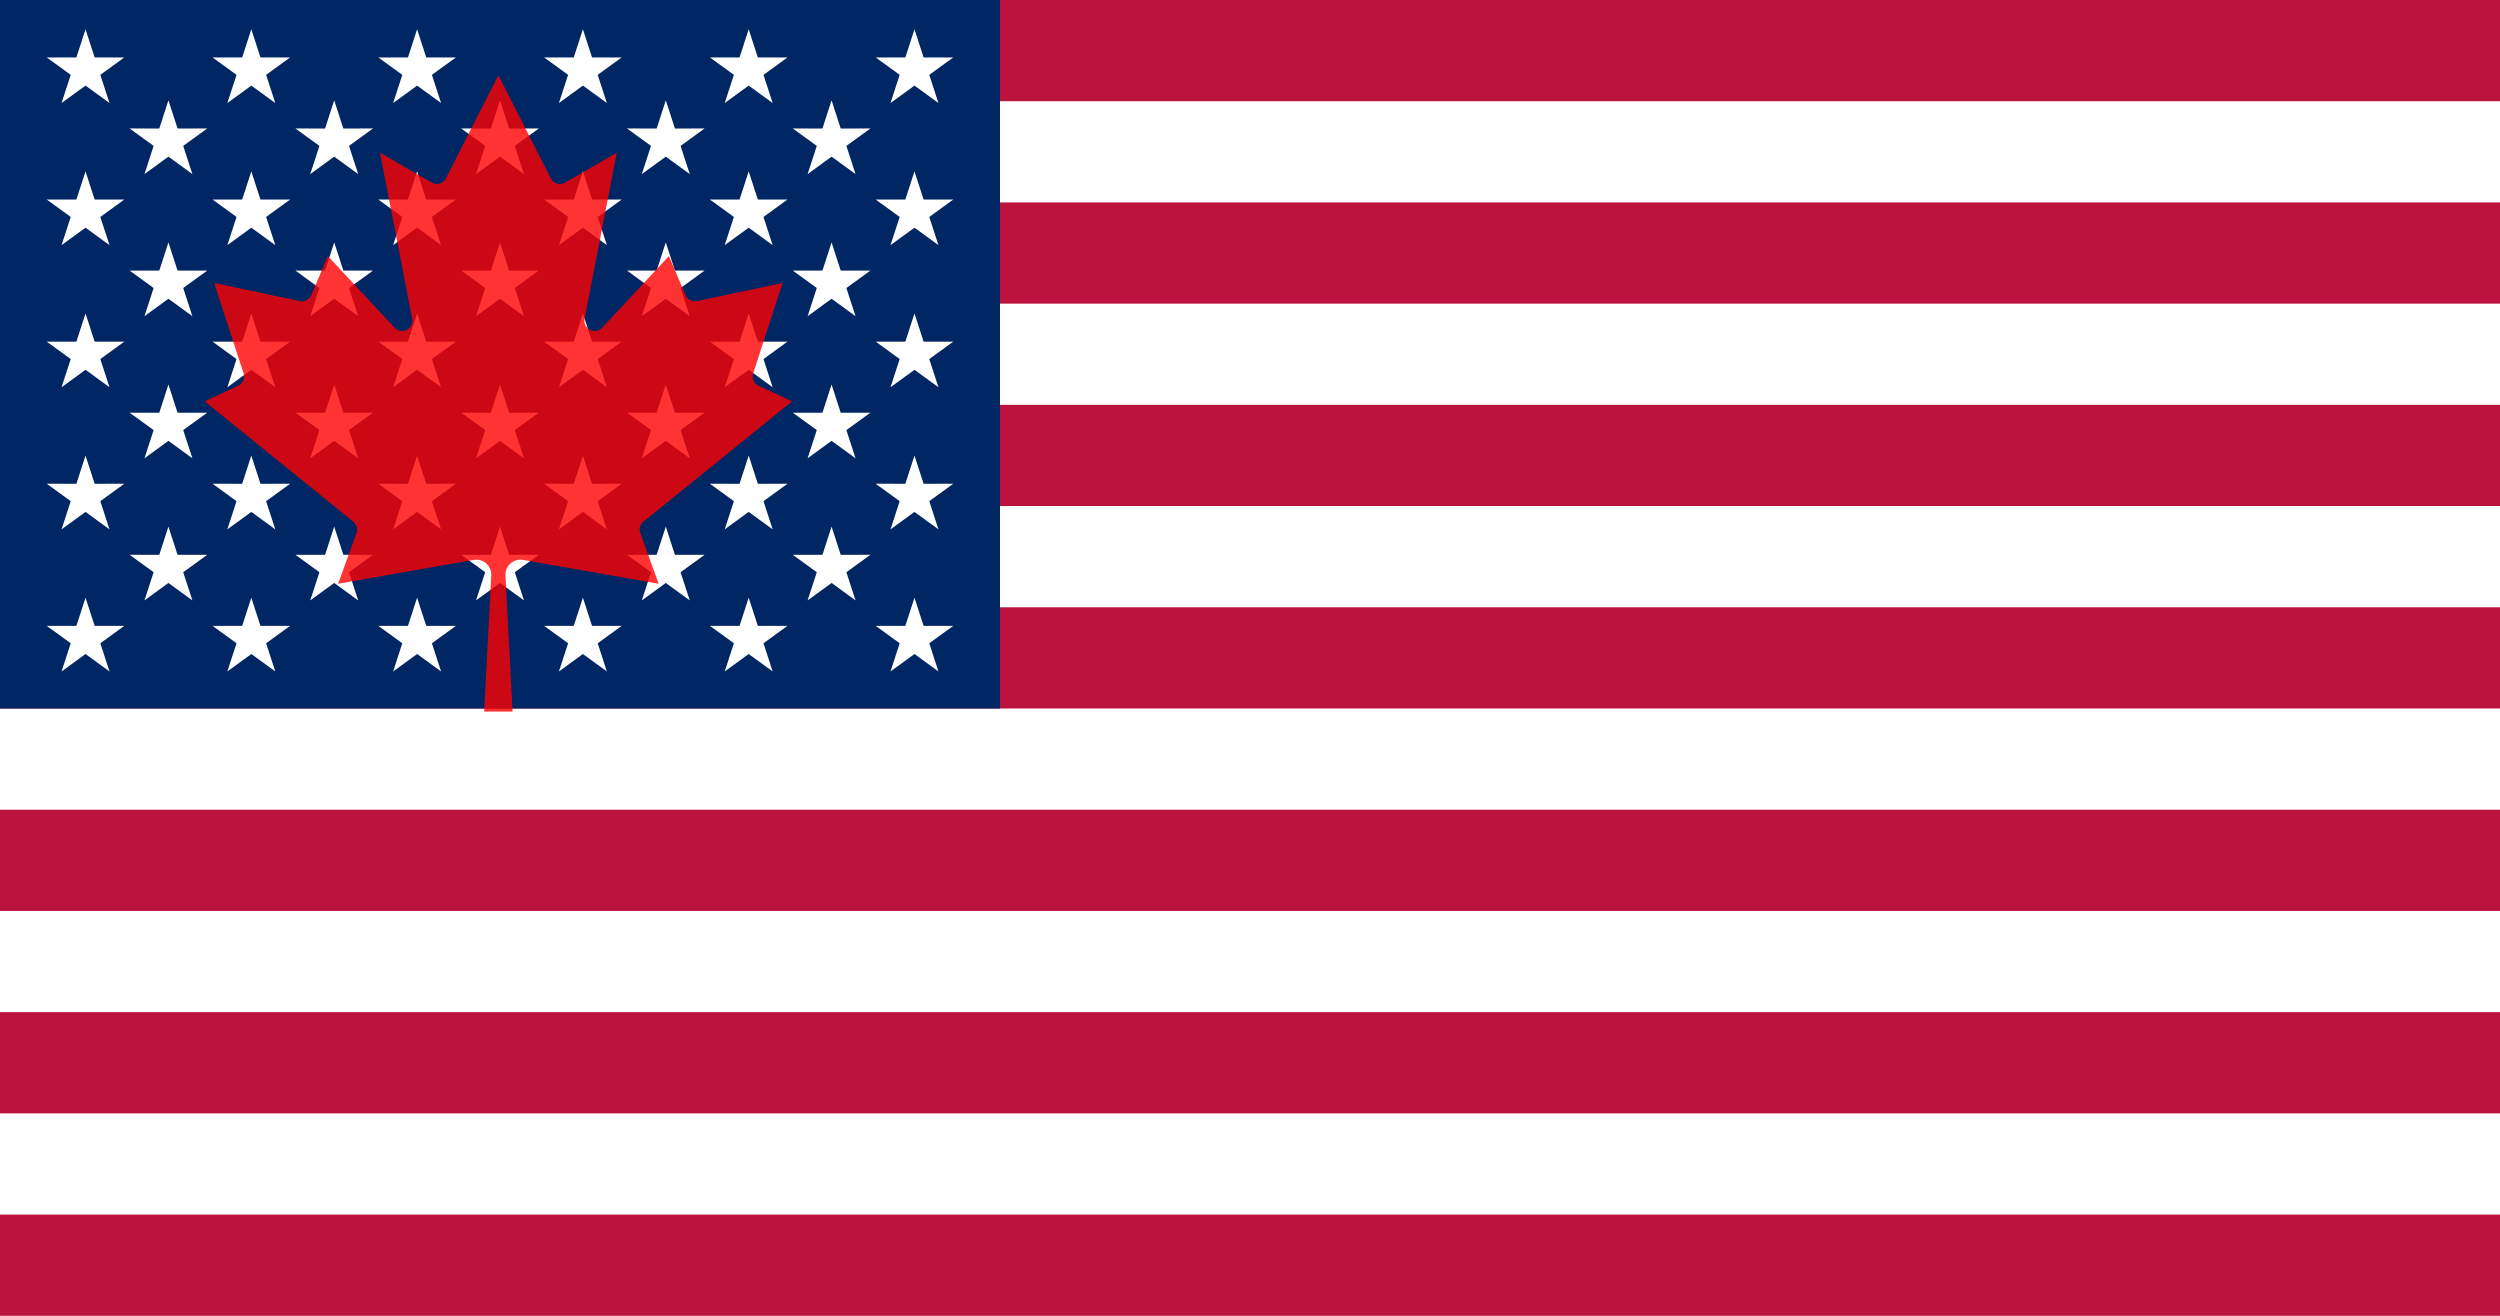 <svg xmlns="http://www.w3.org/2000/svg" xmlns:xlink="http://www.w3.org/1999/xlink" width="1235" height="650" viewBox="0 0 1235 650">
  <defs>
    <polygon id="pt" points="-0.162,0 0,-0.5 0.162,0" transform="scale(0.062)" fill="#FFF"/>
    <g id="star">
      <use xlink:href="#pt" transform="rotate(-144)"/>
      <use xlink:href="#pt" transform="rotate(-72)"/>
      <use xlink:href="#pt"/>
      <use xlink:href="#pt" transform="rotate(72)"/>
      <use xlink:href="#pt" transform="rotate(144)"/>
    </g>
    <g id="s5">
      <use xlink:href="#star" x="-0.252"/>
      <use xlink:href="#star" x="-0.126"/>
      <use xlink:href="#star"/>
      <use xlink:href="#star" x="0.126"/>
      <use xlink:href="#star" x="0.252"/>
    </g>
    <g id="s6">
      <use xlink:href="#s5" x="-0.063"/>
      <use xlink:href="#star" x="0.315"/>
    </g>
    <g id="x4">
      <use xlink:href="#s6"/>
      <use xlink:href="#s5" y="0.054"/>
      <use xlink:href="#s6" y="0.108"/>
      <use xlink:href="#s5" y="0.162"/>
    </g>
    <g id="u">
      <use xlink:href="#x4" y="-0.216"/>
      <use xlink:href="#x4"/>
      <use xlink:href="#s6" y="0.216"/>
    </g>
    <rect id="stripe" width="1235" height="50" fill="#BB133E"/>
  </defs>

  <!-- Background & Stripes -->
  <rect width="1235" height="650" fill="#FFF"/>
  <use xlink:href="#stripe"/>
  <use xlink:href="#stripe" y="100"/>
  <use xlink:href="#stripe" y="200"/>
  <use xlink:href="#stripe" y="300"/>
  <use xlink:href="#stripe" y="400"/>
  <use xlink:href="#stripe" y="500"/>
  <use xlink:href="#stripe" y="600"/>

  <!-- Blue Canton -->
  <rect width="494" height="350" fill="#002664"/>
  <use xlink:href="#u" transform="translate(247,175) scale(650)"/>

  <!-- Canadian Maple Leaf (scaled) -->
  <path fill="red" opacity=".8" transform="translate(-136,6) scale(0.078)" d="
    M4990 4430l-45-863a95 95 0 0 1 111-98l859 151-116-320a65 65 0 0 1 20-73l941-762-212-99a65 65 0 0 1-34-79l186-572-542 115a65 65 0 0 1-73-38l-105-247-423 454a65 65 0 0 1-111-57l204-1052-327 189a65 65 0 0 1-91-27l-332-652-332 652a65 65 0 0 1-91 27l-327-189 204 1052a65 65 0 0 1-111 57l-423-454-105 247a65 65 0 0 1-73 38l-542-115 186 572a65 65 0 0 1-34 79l-212 99 941 762a65 65 0 0 1 20 73l-116 320 859-151a95 95 0 0 1 111 98l-45 863z"/>

</svg>

